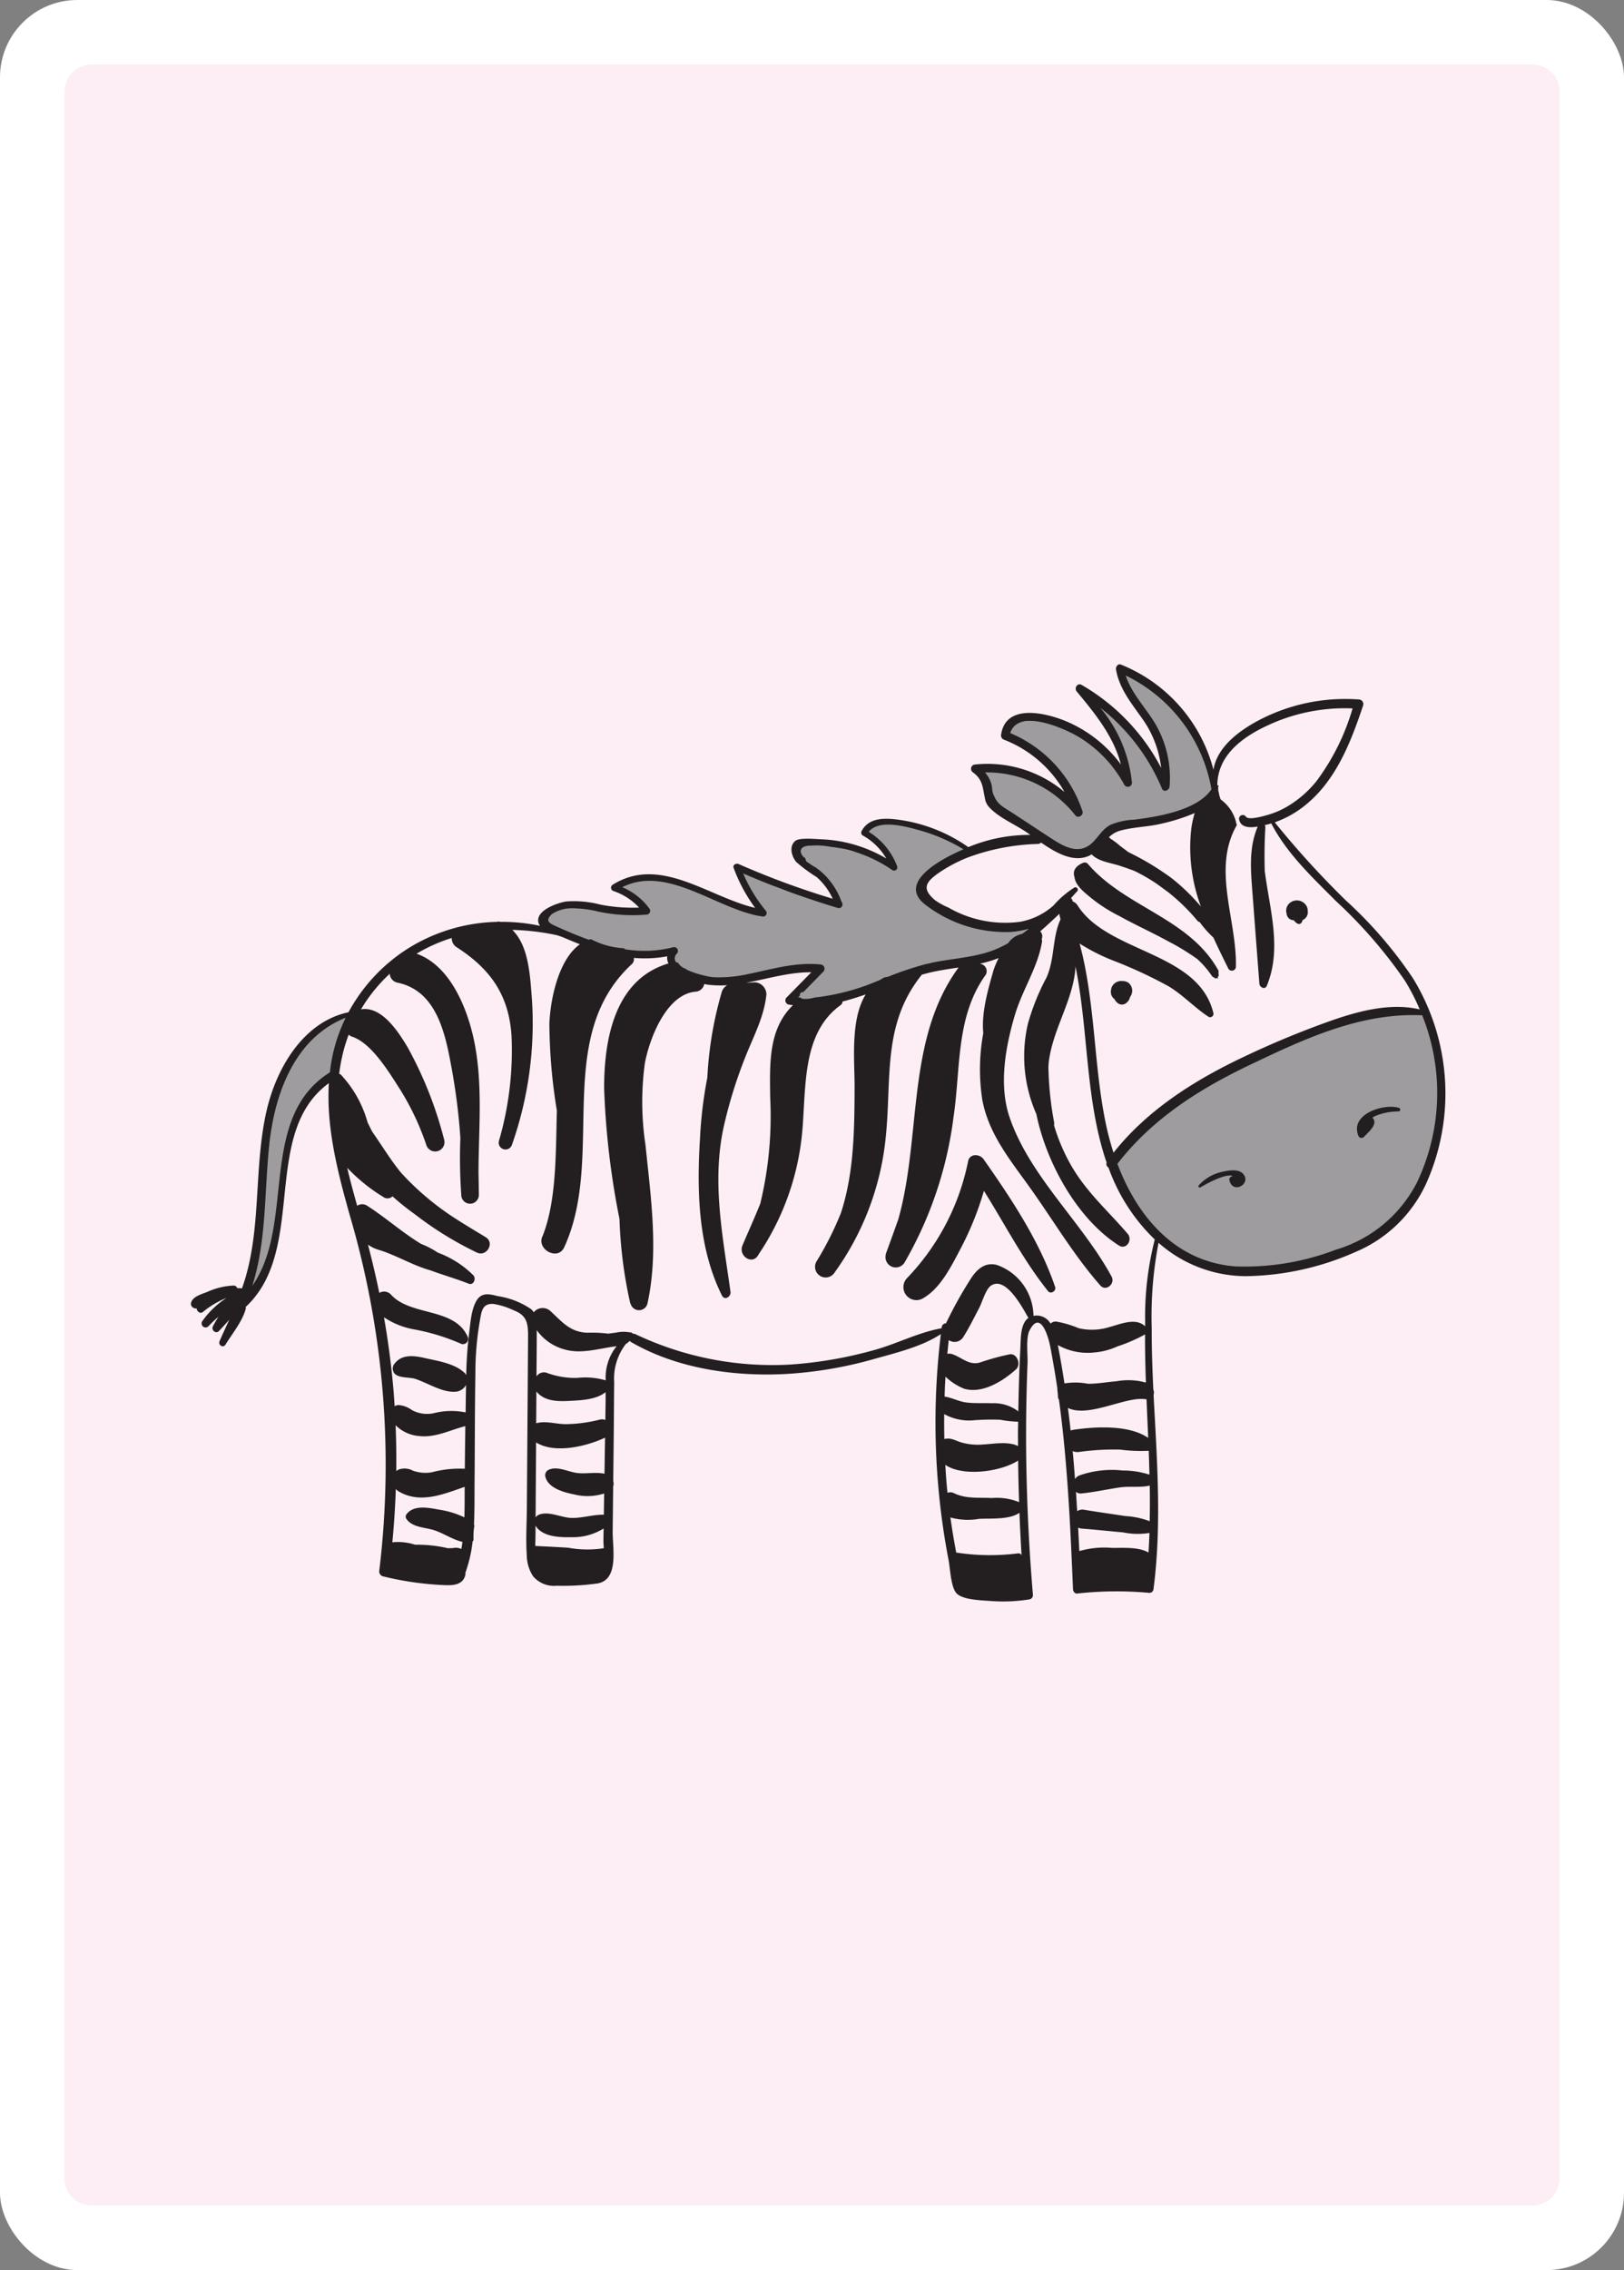 <svg xmlns="http://www.w3.org/2000/svg" width="178.58" height="249.45" viewBox="0 0 178.58 249.45">
  <rect x="0" y="0" width="178.58" height="249.45" fill="#808080" stroke="none"/>
  <g id="fr-zebre" transform="translate(-1137 -106)">
    <g id="Groupe_246" data-name="Groupe 246" transform="translate(3.014 59.392)">
      <g id="Groupe_245" data-name="Groupe 245">
        <rect id="bg" width="178.58" height="249.45" rx="8.5" transform="translate(1133.986 46.608)" fill="#fff"/>
        <path id="Tracé_157" data-name="Tracé 157" d="M1305.486,104.868V56.7a3.012,3.012,0,0,0-3.01-3.01h-158.4a3,3,0,0,0-3,3.01v229.26a3,3,0,0,0,3,3.009h158.4a3.012,3.012,0,0,0,3.01-3.009V138.008m0-.01V104.9M1163,91.558a.072.072,0,0,1,.02-.04.138.138,0,0,0-.02.06" fill="#fceef4"/>
      </g>
    </g>
    <g id="Groupe_284" data-name="Groupe 284" transform="translate(6 51)">
      <path id="Tracé_197" data-name="Tracé 197" d="M1168.158,166.8l-.9.812-.2.177c-9.109,5.357-5.906,19.263-8.781,27.893-.3.9,1.043,1.244,1.369.387,2.206-5.8,2.208-12.153,3.678-17.981.913-1.5,2-2.85,3-4.269a4.4,4.4,0,0,0,1.7-1.081c.849-1.147.741-4.1,1.178-5.111A.674.674,0,0,0,1168.158,166.8Z" fill="#9f9c9f"/>
      <path id="Tracé_198" data-name="Tracé 198" d="M1264.278,140.556c-.919-3.938-3.958-8.63-7.607-10.492a3.773,3.773,0,0,0-1.768-.917.185.185,0,0,0-.223.228c.5,1.6,1.854,3.026,2.727,4.432a19.769,19.769,0,0,1,1.413,2.673,8.733,8.733,0,0,0,.093,2.735c.1.675.126,1.365.168,2.05a23.474,23.474,0,0,0-1.361-2.222,22.42,22.42,0,0,0-1.87-2.464,12.171,12.171,0,0,0-3.917-4.44.27.27,0,0,0-.362.371,26.5,26.5,0,0,1,3.165,6.291,20.923,20.923,0,0,1,.519,2.383c-.068-.035-.141-.066-.215-.1-.8-.885-1.41-1.957-2.213-2.861a13.013,13.013,0,0,0-3.509-2.777,8.2,8.2,0,0,0-7.3-.741c-.632.192-.535,1.237.16,1.209.036,0,.07,0,.106,0a25.576,25.576,0,0,1,4.8,3.745,17.329,17.329,0,0,1,2.392,3.836,42.576,42.576,0,0,0-3.887-2.321c-1.579-.787-3.455-1.73-5.23-1.436a1.462,1.462,0,0,0-1.153-.15.35.35,0,0,0-.232.419c.087.419.4.633.667.94a3.267,3.267,0,0,1,.608,1.307,3.3,3.3,0,0,0,1.528,2.243,1.064,1.064,0,0,0,.557.088,13.123,13.123,0,0,0,2.239,1.842c1.4.939,4.553,3.113,6.149,1.74a.91.91,0,0,0,1.313-.387c1.507-2.369,4.754-1.266,6.57-2.853a18.413,18.413,0,0,0,3.9-1.406C1264.024,142.861,1264.688,142.313,1264.278,140.556Z" fill="#9f9c9f"/>
      <path id="Tracé_199" data-name="Tracé 199" d="M1243.922,156.5c-3.729,1.053-9.489-.175-11.758-3.476a3.587,3.587,0,0,1,.348-.835,6.324,6.324,0,0,1,1.172-1.273,17.66,17.66,0,0,1,3.059-2.305.417.417,0,0,0,.081-.642c-1.723-1.44-3.909-1.925-6.042-2.416-1.259-.29-3.122-.938-3.995.344-.007.009-.005.021-.011.032a1.306,1.306,0,0,0-.24.032.415.415,0,0,0-.279.505c.282.8,1.137,1.3,1.668,1.936a7.628,7.628,0,0,1,1.006,1.563,12.361,12.361,0,0,0-3.924-1.372c-1.646-.3-3.435-1.164-5.109-.812l-.047-.035c-.495-.384-1.325.262-1.087.858.556,1.4,2.4,2.293,3.409,3.344a6.312,6.312,0,0,1,1.406,2.139c-1.068-.28-2.2-.428-3.209-.649a33.589,33.589,0,0,1-3.36-.727c-.951-.313-1.781-.833-2.707-1.156a4.131,4.131,0,0,0-1.26-.76.33.33,0,0,0-.4.409,13.51,13.51,0,0,0,1.931,3.106c.231.348.444.784.673,1.219-2.687-.979-5.405-1.9-8.089-2.917-2.066-.783-4.836-1.882-6.9-.78a3.371,3.371,0,0,0-.413-.049.7.7,0,0,0-.477,1.181c.632.549,1.375.938,1.994,1.506a5.759,5.759,0,0,1,.477.511,9.567,9.567,0,0,1-1.4.234,14.678,14.678,0,0,1-4.061-.427c-1.7-.359-3.421-1.013-4.791.359a.555.555,0,0,0-.16.309.652.652,0,0,0,.05,1.067l.229.11c1.965,2.059,4.985,2.469,7.68,2.828a22.174,22.174,0,0,0,5.682.228c-1.191,4.731,11.58,2.485,16.474,1.432-.045.049-.089.1-.135.149-.9.97-2.2,1.8-2.878,2.938-.187.314.049.838.443.792a2.834,2.834,0,0,0,.754-.2c4.409-.011,9.159-2.128,13.474-3.97.318,0,.61,0,.84,0,3.5.028,7.232-1.671,10.377-3.121C1245.095,157.4,1244.61,156.3,1243.922,156.5Z" fill="#9f9c9f"/>
      <path id="Tracé_200" data-name="Tracé 200" d="M1286.9,166.125c-1.138-.612-2.922.116-4.034.354a49.256,49.256,0,0,0-6.852,2.016c-1.9.709-3.767,1.52-5.6,2.409a30.154,30.154,0,0,0-7.531,3.4c-1.689,1.065-4.536,2.8-6.1,4.811a6.2,6.2,0,0,0-1.962,2.168l-.007.019c-.179.09-.359.181-.54.269a1.1,1.1,0,0,0-.476,1.2c.275,1.888,1.752,4.188,2.855,5.691a9.4,9.4,0,0,0,1.255,1.373c3.112,4.411,8.958,5.079,14.2,4.161a25.082,25.082,0,0,0,9.437-2.68,10.8,10.8,0,0,0,5.67-6.991,27.7,27.7,0,0,0,2.005-9.576C1289.341,172.5,1289.209,167.366,1286.9,166.125Z" fill="#9f9c9f"/>
      <g id="Groupe_283" data-name="Groupe 283">
        <path id="Tracé_201" data-name="Tracé 201" d="M1272.475,155.37a1.092,1.092,0,0,1,.464-1.228,1.223,1.223,0,0,1,1.574.2,1.084,1.084,0,0,1,.289.8.8.8,0,0,1,.014.12.939.939,0,0,1-.575.839,1.421,1.421,0,0,1-.108.262.342.342,0,0,1-.466.126,1.334,1.334,0,0,1-.4-.371A.788.788,0,0,1,1272.475,155.37Z" fill="#231f20"/>
        <path id="Tracé_202" data-name="Tracé 202" d="M1253.545,164.785c.244.47.727.8,1.247.469a1.1,1.1,0,0,0,.468-.691,1.139,1.139,0,0,0-.125-1.534,1.052,1.052,0,0,0-.692-.224,1.15,1.15,0,0,0-1.138.559,1.026,1.026,0,0,0-.134.437A.983.983,0,0,0,1253.545,164.785Z" fill="#231f20"/>
        <path id="Tracé_203" data-name="Tracé 203" d="M1264.6,162.528a.334.334,0,0,1,.248-.027.47.47,0,0,1,.075.024s0-.011.012-.02l0-.005c-.014-.051-.027-.1-.041-.155a.472.472,0,0,0,.114-.1c-.005-.127-.008-.253-.022-.38a.329.329,0,0,1,.023-.167c-3.171-5.818-10.27-6.956-14.392-11.778a.458.458,0,0,0-.466-.127c-.972.392-1.2.964-.995,1.6.109.939,1.157,1.725,1.819,2.275a16.983,16.983,0,0,0,3.11,1.99c1.726.96,3.529,1.77,5.261,2.718a26.409,26.409,0,0,1,3.3,2,10.017,10.017,0,0,1,1.6,1.843.453.453,0,0,0,.276.2C1264.559,162.45,1264.581,162.49,1264.6,162.528Z" fill="#231f20"/>
        <path id="Tracé_204" data-name="Tracé 204" d="M1286.367,162.487a46.624,46.624,0,0,0-7.354-8.525,98.506,98.506,0,0,1-7.836-8.6,11.316,11.316,0,0,0,3.666-2.144c3.18-2.727,4.746-6.8,6.055-10.714a.511.511,0,0,0-.477-.643,20.469,20.469,0,0,0-11.14,2.361c-2.114,1.14-4.478,2.923-4.842,5.375a17.081,17.081,0,0,0-10.181-11.569c-.34-.136-.589.252-.536.551.366,2.089,1.641,3.628,2.82,5.3a11.558,11.558,0,0,1,2.144,5.5,22.671,22.671,0,0,0-8.736-9.112c-.465-.269-.869.339-.546.725,2.005,2.4,4.072,4.954,4.856,8.017a14.5,14.5,0,0,0-6.083-4.776c-2.13-.878-6.56-1.985-7.088,1.467a.5.5,0,0,0,.322.584,13.1,13.1,0,0,1,6.647,5.749,13.132,13.132,0,0,0-9.837-3.024.471.471,0,0,0-.229.865c1.108.812,1.055,1.679,1.317,2.863a1.8,1.8,0,0,0,.5,1c.989,1.071,2.707,1.814,3.924,2.615.18.118.372.252.569.392a17.553,17.553,0,0,0-6.823,1.343,17.44,17.44,0,0,0-7.334-2.961c-1.536-.233-3.542-.435-4.4,1.2a.359.359,0,0,0,.122.477,6.85,6.85,0,0,1,2.594,2.534,15.377,15.377,0,0,0-4.447-1.761,15.608,15.608,0,0,0-2.756-.353c-.562-.02-2.305-.192-2.774.16-.747.563-.458,1.691.065,2.327a16.376,16.376,0,0,0,2.243,1.66,7.137,7.137,0,0,1,1.776,2.389,90.058,90.058,0,0,1-10.351-3.815c-.261-.115-.672.081-.544.429a17.786,17.786,0,0,0,2.364,4.392c-5.167-1.213-10.443-5.812-15.672-2.54a.384.384,0,0,0,.087.686,6.752,6.752,0,0,1,2.819,1.818,18.3,18.3,0,0,1-4.244-.325,11.528,11.528,0,0,0-3.754-.345c-.886.124-3.575,1-3.022,2.446a1.028,1.028,0,0,0,.145.234,20.162,20.162,0,0,0-4.38-.439.52.52,0,0,0-.37,0,19.249,19.249,0,0,0-9.98,3.052,18.99,18.99,0,0,0-6.346,6.881c-4.935,1.041-7.921,6.09-9.011,10.843-1.47,6.409-.471,13.3-2.7,19.5a4.755,4.755,0,0,0-.529-.029.4.4,0,0,0-.408-.284,7.912,7.912,0,0,0-2.839.681c-.591.252-1.622.49-1.82,1.2a.492.492,0,0,0,.216.545l.071.036a.525.525,0,0,0,.327.055c.017.315.368.624.667.4a9.92,9.92,0,0,1,2.625-1.561,9.528,9.528,0,0,0-2.692,2.59.44.44,0,0,0,.682.54,13.471,13.471,0,0,1,1.114-1.054c-.214.336-.419.679-.607,1.037-.225.429.323.887.665.526.387-.408.762-.827,1.137-1.246-.362.778-.721,1.558-1.067,2.344-.2.447.389.821.652.391.738-1.211,1.891-2.591,2.233-3.983a.125.125,0,0,0-.04-.13c6.866-6.342,1.6-19.1,9.168-24.611-.3,4.91.981,9.828,2.3,14.523a97.039,97.039,0,0,1,3.234,39.125.562.562,0,0,0,.4.542,34.166,34.166,0,0,0,6.42.953c1.007.048,2.343.153,2.649-1.088a.566.566,0,0,0,.006-.248,15.14,15.14,0,0,0,.8-3.47,1.075,1.075,0,0,0,.09-.076c0-.273,0-.547.008-.82a5.352,5.352,0,0,1,.1-.837c-.017-.023-.034-.047-.052-.07.075-1.523.05-3.061.064-4.577.037-4.015.024-8.033.092-12.047a33.4,33.4,0,0,1,.485-5.756c.194-1.006.215-1.926,1.444-1.9a8.057,8.057,0,0,1,2.3.715c1.471.564,1.573,1.467,1.563,2.957q-.009,1.318-.018,2.636-.018,2.637-.037,5.273-.038,5.438-.077,10.875c-.012,1.7-.129,3.438-.01,5.134a4.331,4.331,0,0,0,.682,2.323,3,3,0,0,0,2.609,1.06,27.369,27.369,0,0,0,4.48-.251c2.4-.4,1.655-3.926,1.675-5.713q.029-2.478.055-4.955a.909.909,0,0,0,.007-.574q.029-2.526.056-5.051c.022-1.924.021-3.848.051-5.772a6.206,6.206,0,0,1,1.283-4.253,1.384,1.384,0,0,0,.411-.34.505.505,0,0,0,.126.11c5.12,2.984,11.506,3.86,17.307,3.515a44.769,44.769,0,0,0,9.485-1.642c2.309-.651,5.2-1.333,7.309-2.728a80.241,80.241,0,0,0,.078,20.07q.315,2.417.777,4.808c.172.892.24,3.037.915,3.657.759.7,2.787.721,3.766.8a18.158,18.158,0,0,0,4.243-.189.479.479,0,0,0,.346-.465q-.627-7.4-.736-14.839-.048-3.554.031-7.107.039-1.776.11-3.552c.036-.886-.2-2.762.215-3.571,1.235-2.419,2.092.94,2.179,1.3.149.616.248,1.252.362,1.876q.283,1.564.518,3.14c0,.026.007.053.011.079s-.008.024-.013.036c.039.334.069.669.088,1,.03.054.06.109.093.159.3,2.163.531,4.335.721,6.511.417,4.768.625,9.55.827,14.331.01.231.2.5.455.467a39.243,39.243,0,0,1,7.941-.073.462.462,0,0,0,.446-.348c.823-6.272.5-12.566.154-18.861q-.072-1.28-.137-2.558a.806.806,0,0,0-.026-.569c-.108-2.248-.189-4.5-.18-6.749a42.744,42.744,0,0,1,.753-9.381,14.566,14.566,0,0,0,9.579,3.665,30.686,30.686,0,0,0,12.039-2.643,14.9,14.9,0,0,0,7.8-7.512A24.222,24.222,0,0,0,1286.367,162.487Zm-44.055-18.173c-1.017-.667-1.737-.92-2.126-2.216-.109-.363-.079-.693-.206-1.064a3.532,3.532,0,0,0-.66-1.154,12.348,12.348,0,0,1,9.938,4.726c.293.366.923-.028.775-.463a14.117,14.117,0,0,0-7.946-8.589c.886-2.771,5.912-.534,7.491.4a13.877,13.877,0,0,1,5.058,5.287.451.451,0,0,0,.837-.232,15.161,15.161,0,0,0-3.49-8.245,22.153,22.153,0,0,1,6.795,8.9c.192.455.8.171.831-.231a11.777,11.777,0,0,0-1.481-6.747c-1.081-1.876-2.667-3.394-3.341-5.458a17.193,17.193,0,0,1,9.429,12.5c-1.584,2.357-5.977,3.02-8.5,3.343a7.588,7.588,0,0,0-2.6.564c-.905.469-1.3,1.317-2.025,1.991-1.633,1.523-3.517.133-5.008-.837C1244.825,145.968,1243.57,145.138,1242.312,144.314Zm20.747,10.308a22.515,22.515,0,0,0-3.2-3.106,29.962,29.962,0,0,0-4.772-2.875l-.931-.7a8.73,8.73,0,0,0-1.065-.8.513.513,0,0,0-.155-.13,2.867,2.867,0,0,1,1.221-.736c1.44-.413,3.021-.394,4.486-.751a20.719,20.719,0,0,0,3.731-1.181,10.174,10.174,0,0,0-.424,2.191A18.489,18.489,0,0,0,1263.059,154.622Zm-17.916-6.883a.468.468,0,0,0,.332-.156c1.684,1.166,3.688,2.306,5.442,1.375.043-.023.078-.053.119-.078.77.793,2.032.913,3.043,1.238q.843.271,1.673.588a20.247,20.247,0,0,1,2.458,1.419c.418.307.844.614,1.266.928a21.746,21.746,0,0,1,3.209,3.137.357.357,0,0,0,.23.128,11.772,11.772,0,0,0,1.518,1.714c.527,1.161,1.09,2.3,1.646,3.419a.444.444,0,0,0,.824-.229c.123-5.089-2.631-10.69.052-15.465a.256.256,0,0,0-.04-.321.361.361,0,0,0-.013-.168,4.386,4.386,0,0,0-1.675-2.419c-.072-.2-.132-.4-.186-.615l.016-.026a1.581,1.581,0,0,1-.068-.887.606.606,0,0,0-.128-.05c.037-3.664,3.421-5.694,6.368-6.926a20.071,20.071,0,0,1,8.505-1.5,25.021,25.021,0,0,1-3.991,8.019,11.962,11.962,0,0,1-3.141,2.731,9.2,9.2,0,0,1-2.156.939c-.347.1-2.125.638-2.435.218a.413.413,0,0,0-.75.324c.2.891,1.179.894,2.045.751-1.007,2.341-.768,4.825-.579,7.321q.376,4.982.76,9.963c.03.389.624.673.81.225,1.7-4.083.318-8.386-.222-12.639-.043-1.586-.029-3.177.069-4.779a.365.365,0,0,0-.077-.247h0l.165-.037c.189-.043.376-.094.563-.149,1.7,3.293,4.534,5.945,7.1,8.521a51.837,51.837,0,0,1,7.568,8.72,22.672,22.672,0,0,1,1.651,3.192c-3.213-.747-6.679.17-9.723,1.233a99.452,99.452,0,0,0-9.322,3.84c-5.475,2.562-10.793,5.841-14.622,10.673a30.34,30.34,0,0,1-.814-3.029c-.876-4.094-1.1-8.291-1.583-12.443-.216-1.846-.473-3.69-.853-5.509-.14-.671-.305-1.337-.482-2a21.633,21.633,0,0,0,3.722,1.881,49.646,49.646,0,0,1,6.092,2.832c1.581.962,2.834,2.331,4.365,3.336a.369.369,0,0,0,.532-.42c-1.652-6.779-11.6-6.555-14.937-11.827a1.1,1.1,0,0,0-.543-.436.432.432,0,0,0-.18-.346c.223-.257.447-.512.68-.757a.262.262,0,0,0-.311-.414,10.5,10.5,0,0,0-2.281,1.958,7.5,7.5,0,0,1-3.672,1.8,12.482,12.482,0,0,1-7.873-1.552,7.9,7.9,0,0,1-1.488-.819c-1.536-1.29-.963-2.027.35-2.962a16.462,16.462,0,0,1,3.219-1.72A23.9,23.9,0,0,1,1245.143,147.739Zm-53.458,7.709a3.966,3.966,0,0,1,2.07-.639,12.194,12.194,0,0,1,3.068.372,18.437,18.437,0,0,0,5.287.32.411.411,0,0,0,.278-.688,7.123,7.123,0,0,0-2.961-2.324c4.984-2.516,10.48,2.519,15.408,3.219a.388.388,0,0,0,.365-.643,16.744,16.744,0,0,1-2.475-4.082,94.629,94.629,0,0,0,10.429,3.794.393.393,0,0,0,.474-.486,8.458,8.458,0,0,0-1.754-2.949,7.807,7.807,0,0,0-1.2-1.037,4.571,4.571,0,0,1-.779-.5.488.488,0,0,1-.323-.491,1,1,0,0,1-.524-.762c.01-.516.611-.609,1-.63.028,0,.055.006.082.006a8.085,8.085,0,0,1,2.206.125,14.351,14.351,0,0,1,2.536.51,15.268,15.268,0,0,1,4.268,2.062.361.361,0,0,0,.522-.412,7.6,7.6,0,0,0-3.135-3.808c1.146-1.444,4.194-.55,5.6-.164a19.619,19.619,0,0,1,4.819,2.085c-.647.279-1.278.581-1.877.909-1.707.938-4.893,3.013-2.463,5.064a14.5,14.5,0,0,0,9.5,3.114,10.073,10.073,0,0,0,2.035-.359c-.242.2-.492.382-.741.568a2.432,2.432,0,0,0-1.532,1.01,10.968,10.968,0,0,1-2.036.931c-2.289.753-4.73.8-7.058,1.387a36.107,36.107,0,0,0-4.17,1.4,1.145,1.145,0,0,0-.472.115c-.112.055-.206.126-.31.188a24.547,24.547,0,0,1-7.254,1.963,3.4,3.4,0,0,1-1.282.14.362.362,0,0,1-.25-.141c-.09,0-.179,0-.27-.012l.191-.195c-.026-.2.08-.409.329-.379h.04l2.221-2.272a.461.461,0,0,0-.312-.772c-2.745-.293-5.3.511-7.966,1.049a14.594,14.594,0,0,1-3.891.346,11.189,11.189,0,0,1-2.859-.817c-.014-.027-.036-.05-.051-.076a1.708,1.708,0,0,1-.92-.7,1.36,1.36,0,0,0-.2-.049.7.7,0,0,1,.087-.954.422.422,0,0,0-.4-.7,12.84,12.84,0,0,1-5.351.216c-.013-.034-.032-.065-.048-.1a8.782,8.782,0,0,1-3.657-1c-.078.021-.157.039-.233.064-1.257-.449-2.493-.979-3.7-1.524C1191.351,156.424,1190.944,156.165,1191.685,155.448Zm-24.409,17.388c-7.987,5.022-3.721,16.587-8.531,23.456,1.553-4.914,1.324-10.176,1.844-15.318.589-5.83,2.823-11.916,8.428-14.143a17.7,17.7,0,0,0-1.473,4.284C1167.427,171.688,1167.343,172.262,1167.276,172.836Zm14.788,48.9a9.931,9.931,0,0,0-2.817-.853c-1.144-.208-2.8-.553-3.577.555a.432.432,0,0,0,0,.438c.625.957,1.976.944,2.976,1.243,1.069.32,2.115,1.071,3.209,1.31-.035.261-.078.521-.124.78a1.489,1.489,0,0,0-.947-.094c-.184.009-.361.008-.54.011a14.927,14.927,0,0,0-3.6-.383,6.12,6.12,0,0,0-2.5-.266q.281-2.924.381-5.857a1.326,1.326,0,0,0,.306.26c2.371,1.4,4.892.321,7.263-.495C1182.095,219.5,1182.1,220.619,1182.064,221.735Zm.049-5.34a11.9,11.9,0,0,0-3.643.39,4.094,4.094,0,0,1-2.069-.182,1.93,1.93,0,0,0-1.49-.147,1.138,1.138,0,0,0-.338.194c.02-1.679,0-3.359-.072-5.039a4.11,4.11,0,0,0,2.59,1.188c1.77.208,3.394-.663,5.078-1.087Q1182.137,214.053,1182.113,216.4Zm15.195,8.746a11.853,11.853,0,0,1-3.831-.069c-1.205-.081-2.41-.132-3.616-.193,0-.4.019-.8.022-1.166l.007-1.068c.735,1.243,2.681,1.3,3.972,1.269a6.319,6.319,0,0,0,3.513-.956q-.01.653-.02,1.3c0,.25.019.553.04.87A.428.428,0,0,0,1197.308,225.141Zm.162-8.2c-.951-.21-2.046.04-3.023-.083-.943-.119-2.132-.767-3.05-.375a.655.655,0,0,0-.429.775c.3,1.274,2.064,1.739,3.168,1.957a6.049,6.049,0,0,0,3.3-.1q-.018,1.128-.036,2.255v.077c-1.178-.031-2.343.376-3.536.351-1.159-.024-2.44-.762-3.546-.376a.862.862,0,0,0-.421.317l.021-3.3q.015-2.469.031-4.94c2.04,1.286,5.552.438,7.586-.522Q1197.5,214.961,1197.47,216.944Zm.123-7.751c-.012.616-.019,1.232-.029,1.848a.947.947,0,0,0-.583-.05,16.089,16.089,0,0,1-3.753.507c-1.1,0-2.206-.4-3.268-.1q.012-1.749.022-3.5c.016.021.029.044.047.065.914,1.058,2.377,1.043,3.652.974,1.21-.066,2.9-.127,3.911-.96C1197.595,208.4,1197.6,208.81,1197.593,209.193Zm.013-2.507a7.951,7.951,0,0,0-3.134-.272,9.041,9.041,0,0,1-3.267-.526.973.973,0,0,0-1.212.367c.012-1.65.027-3.3.032-4.951,0-.046,0-.092,0-.137a5.5,5.5,0,0,0,3.107,2.134c1.872.518,3.8-.148,5.673-.368A5.473,5.473,0,0,0,1197.606,206.686Zm37.222,3.706a5.652,5.652,0,0,0,3.358.668,27.394,27.394,0,0,1,2.778-.051,12.713,12.713,0,0,0,1.994.221c0,.331-.016.663-.018.994,0,.56.007,1.12.008,1.681-1.1-.557-2.734-.225-3.857-.174a6.591,6.591,0,0,1-2.486-.257c-.7-.242-1.062-.5-1.763-.344C1234.824,212.217,1234.816,211.3,1234.828,210.392Zm.361,8.644c-.016-.166-.038-.331-.053-.5-.08-.854-.138-1.71-.187-2.567,1.931,1.329,6.1.765,8.007-.475.016,1.525.055,3.049.106,4.573a6.529,6.529,0,0,0-2.988-.454c-1.452-.071-2.849.109-4.157-.527A.919.919,0,0,0,1235.189,219.036Zm7.8,6.654a24.194,24.194,0,0,1-6.841-.085c-.241-1.28-.46-2.565-.638-3.857a7.094,7.094,0,0,0,3.132.157c1.245-.077,3.322.124,4.46-.667q.09,2.328.234,4.654A.4.4,0,0,0,1242.992,225.69Zm.213-22.507c-.12,2.3-.187,4.606-.227,6.911a4.4,4.4,0,0,0-2.926-.894c-.924-.045-1.861.032-2.781-.084-.85-.108-1.561-.524-2.4-.651.027-.729.053-1.458.1-2.187a6.469,6.469,0,0,0,2.051,1.325c1.992.587,4.259-.824,5.7-2.125.582-.525.144-1.764-.671-1.66a27.024,27.024,0,0,0-3.337.92c-1.182.3-1.934-.566-3-.936a1.006,1.006,0,0,0-.54-.028c.049-.506.1-1.012.156-1.517a1.119,1.119,0,0,0,1.626-.382c.637-1,1.159-2.083,1.714-3.134.327-.62.725-2.056,1.282-2.449,1.625-1.146,3.487,2.408,4.071,3.416a.345.345,0,0,0,.088.1C1243.18,200.436,1243.259,202.138,1243.2,203.183Zm4.85,3.835c-.194-1.266-.407-2.529-.65-3.787-.026-.133-.054-.277-.082-.426a6.727,6.727,0,0,0,3.974.818,7.749,7.749,0,0,0,2.6-.677,17.506,17.506,0,0,0,3.019-1.312c-.008,1.764.033,3.528.094,5.291a7.35,7.35,0,0,0-3.231-.143c-1.053.082-2.1.291-3.156.275A7.273,7.273,0,0,0,1248.055,207.018Zm.6,4.512q-.1-.909-.222-1.816c2.307,1.122,6.426-1.336,8.573-.951.026,0,.049,0,.074,0,.016.376.03.752.047,1.127q.067,1.56.135,3.119c-2.132-1.5-6.026-1.226-8.247-.889a1.262,1.262,0,0,0-.288.079C1248.7,211.978,1248.682,211.754,1248.656,211.53Zm.3,2.92a1.269,1.269,0,0,0,.713.1,27.45,27.45,0,0,1,4.511-.256,17.486,17.486,0,0,0,3.141.128q.049,1.313.082,2.624a9.47,9.47,0,0,0-2.932-.456,10.828,10.828,0,0,0-4.782.545,1,1,0,0,0-.475.4C1249.135,216.511,1249.053,215.48,1248.956,214.45Zm8.336,11.167a1.017,1.017,0,0,0-.083-.063c-1.1-.578-2.7-.452-3.917-.459a9.849,9.849,0,0,0-3.6.349c-.045-.86-.085-1.719-.133-2.579a1.157,1.157,0,0,0,.422.111c1.51.113,3.016.282,4.525.414a8.006,8.006,0,0,0,2.895.061C1257.374,224.173,1257.337,224.9,1257.292,225.617Zm.132-3.456a8.861,8.861,0,0,0-2.685-.565c-1.495-.236-3-.435-4.488-.689a1.067,1.067,0,0,0-.8.153c-.045-.71-.081-1.42-.131-2.13a.808.808,0,0,0,.634.177c1.406-.14,2.8-.457,4.2-.66,1.079-.156,2.23.044,3.281-.2C1257.454,219.554,1257.448,220.858,1257.424,222.161Zm-.5-21.822c0,.133,0,.267,0,.4-1.032-.98-2.673-.248-3.9.081a6.416,6.416,0,0,1-3.427.127,11.012,11.012,0,0,0-2.463-.725.85.85,0,0,0-.609.224,1.758,1.758,0,0,0-1.636-.881,1.831,1.831,0,0,0-.257.035.369.369,0,0,0,.015-.065A6.017,6.017,0,0,0,1240.62,194c-1.308-.335-2.2.468-2.879,1.531a45.276,45.276,0,0,0-2.719,4.886.478.478,0,0,0-.473.458c0,.028-.006.055-.009.083-2.471.426-4.935,1.709-7.346,2.375a45.51,45.51,0,0,1-9.244,1.61,35.106,35.106,0,0,1-17.093-3.343.507.507,0,0,0-.26-.04.456.456,0,0,0-.279-.16c-.035,0-.071,0-.107,0a3.852,3.852,0,0,0-1.461.034c-.287.039-.582.075-.88.115a13.938,13.938,0,0,0-2.289-.1c-1.92-.071-2.772-1.208-4.089-2.413a1.266,1.266,0,0,0-1.8.167,1.65,1.65,0,0,0-.266-.328,8.775,8.775,0,0,0-3.668-1.445c-.83-.206-1.7-.454-2.276.366-.671.961-.756,2.664-.906,3.8a43.47,43.47,0,0,0-.308,4.506,1.192,1.192,0,0,0-.237-.292c-1.137-1.026-2.956-1.264-4.409-1.6-1.092-.252-2.42-.4-3.2.594a.85.85,0,0,0-.207.8l.046.123c.283.747,1.743.584,2.358.778,1.425.45,3.049,1.578,4.562,1.416a1.447,1.447,0,0,0,1.068-.734c-.021,1.006-.034,2.012-.049,3.018a7.889,7.889,0,0,0-3.521.089,3.517,3.517,0,0,1-2.375-.341,2.931,2.931,0,0,0-1.447-.557.8.8,0,0,0-.461.133c-.036-.555-.071-1.111-.118-1.666q-.345-4.083-1.056-8.114a8.614,8.614,0,0,0,3.345,1.337,23.2,23.2,0,0,1,5.069,1.55.576.576,0,0,0,.771-.791c-1.464-3.187-6.206-2.2-8.386-4.554a1.026,1.026,0,0,0-1.314-.219q-.549-2.668-1.245-5.3a4.245,4.245,0,0,0,1.281.6c1.827.563,3.7,1.7,5.581,2.219,1.393.517,2.824.92,4.216,1.468.538.212.838-.544.519-.915a10.852,10.852,0,0,0-3.92-2.5,9.542,9.542,0,0,0-1.836-.958c-2.1-1.267-3.919-2.918-5.987-4.228a.986.986,0,0,0-1.04.042c-.389-1.385-.769-2.777-1.1-4.18a19.293,19.293,0,0,0,3.942,3.191.791.791,0,0,0,1.044-.049,28.037,28.037,0,0,0,2.449,1.962,38.16,38.16,0,0,0,6.8,4.2c1.095.556,2.051-1.078.966-1.695-1.228-.744-2.465-1.48-3.664-2.266a30.014,30.014,0,0,1-5.625-4.811c-1.129-1.374-2.094-2.976-3.149-4.482-.181-.334-.348-.688-.519-1.037a12.582,12.582,0,0,0-2.952-5.257.238.238,0,0,0-.171-.06,17.914,17.914,0,0,1,1.047-4.323,1.02,1.02,0,0,0,.378.226c2.1.69,3.982,3.785,5.136,5.581a28.963,28.963,0,0,1,3.011,6.285,1.023,1.023,0,0,0,1.969-.557,42.77,42.77,0,0,0-4.065-10.237c-1.07-1.758-2.834-4.445-5.079-4.081a17.688,17.688,0,0,1,3.164-3.911,1.06,1.06,0,0,0,.879.988c4.351.92,5.261,5.725,5.955,9.561a66.862,66.862,0,0,1,.932,7.5,57,57,0,0,0,.1,6.257.966.966,0,0,0,1.932,0q-.012-1.243-.04-2.5c.022-5.09.552-10.276-.664-15.235-.829-3.384-2.7-7.564-6.146-8.772a17.787,17.787,0,0,1,3.871-1.728,1.135,1.135,0,0,0,.5.989c3.728,2.394,5.8,5.261,6.076,9.833a35.536,35.536,0,0,1-1.391,11.488.747.747,0,0,0,1.437.407,40.268,40.268,0,0,0,2.2-15.877c-.2-2.5-.3-5.913-2.164-7.73a26.339,26.339,0,0,1,4.941.594c.287.1.549.184.738.266q.872.377,1.755.723c-2.3,1.629-3.227,5.849-3.358,8.677a60.85,60.85,0,0,0,.823,9.6c-.127,4.921-.049,9.9-1.55,13.743-.783,1.455,1.645,2.83,2.356,1.281,4.6-10.009-1.3-23.006,7.416-31.105a.709.709,0,0,0,.236-.7,13.7,13.7,0,0,0,3.683-.174,1.27,1.27,0,0,0,.136.781c-5.852,1.727-7.09,8.192-7.079,13.745a88.433,88.433,0,0,0,1.689,14.341,48.887,48.887,0,0,0,1.193,9.308l.03,0a.956.956,0,0,0,1.849,0c1.258-5.7.368-11.711-.214-17.458a31.477,31.477,0,0,1-.067-8.977c.511-2.72,2.385-7.636,5.636-7.859a1.018,1.018,0,0,0,.889-.835c.143.032.277.057.387.072a11.247,11.247,0,0,0,2.152.055,1.268,1.268,0,0,0-.616.77,40.852,40.852,0,0,0-1.579,9.378,46.7,46.7,0,0,0-.8,6.564c-.369,5.816-.237,12.087,2.407,17.392.29.583,1.012.131.938-.406-.844-6.129-2.1-12.133-.709-18.3a51.394,51.394,0,0,1,2.322-7.455c.9-2.293,2.078-4.419,2.337-6.91a1.335,1.335,0,0,0-1.313-1.347l-.925.047c2.387-.431,4.747-1.18,7.178-1.151q-1.362,1.389-2.726,2.776a.466.466,0,0,0,.2.766c.171.032.339.047.508.071-2.7,2.619-2.554,6.331-2.506,10.126a40.968,40.968,0,0,1-1.091,11.688c-.617,1.532-1.3,3.039-1.95,4.567-.507,1.19,1.114,2.244,1.741,1.044a28.694,28.694,0,0,0,4.735-12.669c.612-5.051-.231-11.5,4.316-14.768a.478.478,0,0,0,.2-.386c.857-.219,1.707-.486,2.553-.784-1.72,2.775-1.214,7.33-1.223,10.21-.015,4.72-.073,9.466-1.507,13.82a34.978,34.978,0,0,1-2.675,5.307,1.165,1.165,0,0,0,2,1.2,30.518,30.518,0,0,0,5.578-14.557c.731-6.625-.431-12.657,4-18.146.222-.063.444-.126.668-.181,1.108-.275,2.241-.437,3.37-.609-5.789,7.9-4.048,18.446-6.618,27.643q-.686,1.934-1.4,3.876l.023.006a1.131,1.131,0,0,0,2.055.893,42.485,42.485,0,0,0,5.382-15.954c.806-5.372.232-11.09,3.548-15.667a.815.815,0,0,0-.6-1.2l-.014-.023a13.739,13.739,0,0,0,2.035-.611,8.861,8.861,0,0,0-.6,1.45c-.559,1.969-1.322,4.572-1.093,6.8a21.954,21.954,0,0,0-.108,7.323c.719,3.886,3.254,6.844,5.454,9.955,2.46,3.477,4.718,7.269,7.532,10.454.617.7,1.654-.2,1.233-.977-3.238-5.971-8.978-10.974-11.21-17.482-1.22-3.556-.469-7.733.574-11.265.805-2.727,2.527-5.251,2.981-8.037a.6.6,0,0,0-.033-.309.774.774,0,0,0-.16-.849c.719-.62,1.412-1.273,2.1-1.922a4.424,4.424,0,0,0,.133.6c-.935,2.009-.608,4.3-1.545,6.4a25.218,25.218,0,0,0-2.04,5.062,15.718,15.718,0,0,0,.923,9.934l.01.05c1.1,5.318,4.478,11.476,9.074,14.4.806.513,1.534-.615.964-1.282-2.275-2.662-4.743-4.75-6.449-7.928a20.77,20.77,0,0,1-1.66-4.016.72.72,0,0,0,.015-.31,36.777,36.777,0,0,1-.628-6.134c.02-.2.027-.406.055-.611.459-3.4,2.418-6.316,2.859-9.634.033-.251.054-.5.066-.748.414,2.045.677,4.122.9,6.2.535,5.031.821,10.173,2.405,15.005.037.114.082.223.121.336a.446.446,0,0,0,.2.552,20.494,20.494,0,0,0,5.094,7.91A34.025,34.025,0,0,0,1256.926,200.339Zm29.821-15.267a14.677,14.677,0,0,1-8.841,7.252,28.094,28.094,0,0,1-11.015,1.841c-6.623-.5-10.8-5.422-13.01-11.271,3.8-4.929,9-8.219,14.5-10.844,6.053-2.89,12.226-5.79,19.013-5.483A22.87,22.87,0,0,1,1286.747,185.072Z" fill="#231f20"/>
        <path id="Tracé_205" data-name="Tracé 205" d="M1230.736,195.45a25.858,25.858,0,0,0,6.717-12.832c.166-.891,1.286-.835,1.71-.23,3.006,4.283,6.164,9.013,7.863,14.033.147.435-.481.827-.774.462-2.71-3.373-4.736-7.326-7.057-11.028a33.755,33.755,0,0,1-2.565,6.355c-1.045,1.966-2.214,4.388-4.2,5.495A1.43,1.43,0,0,1,1230.736,195.45Z" fill="#231f20"/>
        <path id="Tracé_206" data-name="Tracé 206" d="M1280.36,179.773a.366.366,0,0,0,.611.166c.424-.47,1.656-1.42.941-2.125a3.422,3.422,0,0,1,.343-.195,6.727,6.727,0,0,1,2.53-.488.2.2,0,0,0,.051-.39C1283.232,176.225,1279.428,177.386,1280.36,179.773Z" fill="#231f20"/>
        <path id="Tracé_207" data-name="Tracé 207" d="M1262.825,185.249a4.791,4.791,0,0,1,2.61-1.49c.653-.147,1.793-.354,2.294.266.883,1.092-1.192,2.237-1.539.665a.331.331,0,0,1,.143-.36,1.8,1.8,0,0,1,.218-.1c-.77-.344-3.093.966-3.555,1.247C1262.853,185.563,1262.723,185.37,1262.825,185.249Z" fill="#231f20"/>
      </g>
    </g>
  </g>
</svg>
